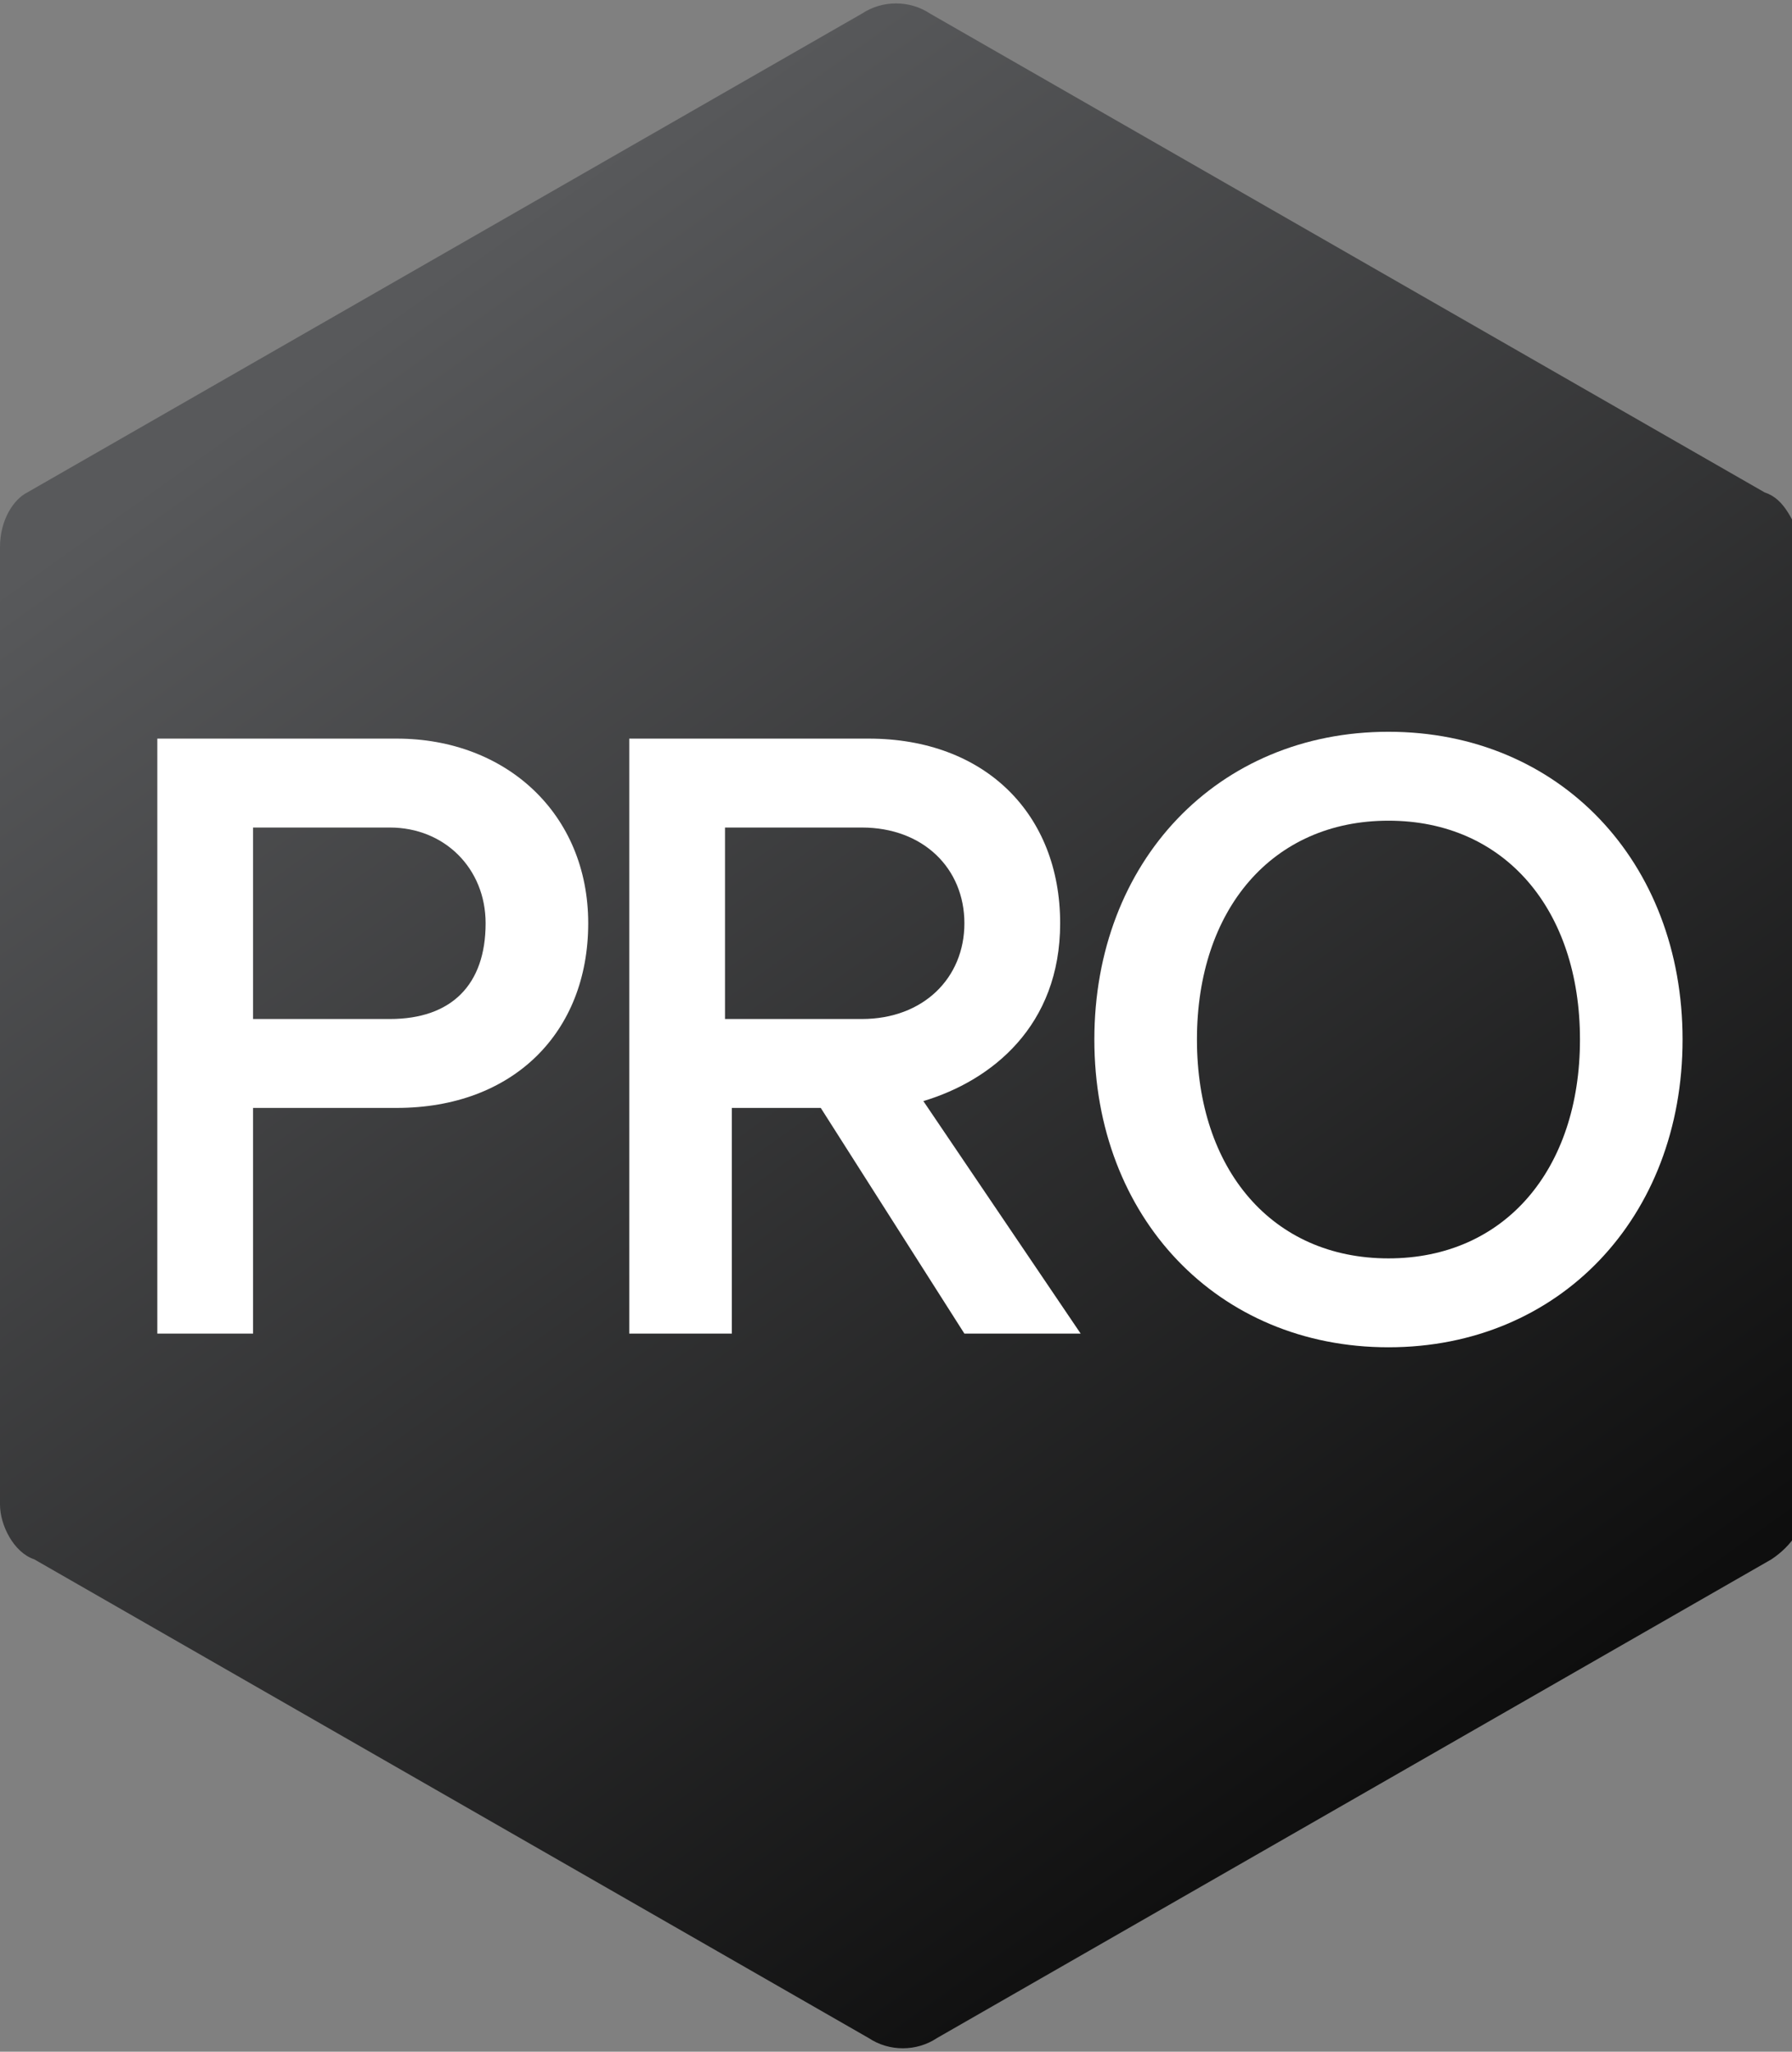 <?xml version="1.0" encoding="utf-8"?>
<!-- Generator: Adobe Illustrator 20.1.0, SVG Export Plug-In . SVG Version: 6.00 Build 0)  -->
<svg version="1.1" id="Layer_1" xmlns="http://www.w3.org/2000/svg" xmlns:xlink="http://www.w3.org/1999/xlink" x="0px" y="0px"
	 viewBox="0 0 26.2 30" style="enable-background:new 0 0 26.2 30;" xml:space="preserve">
<rect x="0" y="0" width="26.2" height="30" fill="#808080" stroke="none"/>
<style type="text/css">
	.st0{fill:url(#SVGID_1_);}
	.st1{fill:#FFFFFF;}
</style>
<linearGradient id="SVGID_1_" gradientUnits="userSpaceOnUse" x1="5.633" y1="25.077" x2="20.967" y2="3.592" gradientTransform="matrix(1 0 0 -1 0 29.59)">
	<stop  offset="1.193042e-03" style="stop-color:#58595B"/>
	<stop  offset="1" style="stop-color:#0E0E0E"/>
</linearGradient>
<path class="st0" d="M25.8,7.2l-12.2-7c-0.3-0.2-0.7-0.2-1,0l-12.2,7C0.2,7.3,0,7.6,0,8v14c0,0.3,0.2,0.7,0.5,0.8l12.2,7
	c0.3,0.2,0.7,0.2,1,0l12.2-7c0.3-0.2,0.5-0.5,0.5-0.8V8C26.2,7.6,26.1,7.3,25.8,7.2z"/>
<g>
	<g>
		<path class="st1" d="M3.7,19.5H2.3v-8.7h3.5c1.6,0,2.8,1.1,2.8,2.7c0,1.6-1.1,2.7-2.8,2.7H3.7V19.5z M3.7,14.9h2
			c0.9,0,1.4-0.5,1.4-1.4c0-0.8-0.6-1.4-1.4-1.4h-2V14.9z"/>
	</g>
	<g>
		<path class="st1" d="M15.8,19.5h-1.7L12,16.2h-1.3v3.3H9.2v-8.7h3.5c1.7,0,2.8,1.1,2.8,2.7c0,1.5-1,2.3-2,2.6L15.8,19.5z
			 M10.6,14.9h2c0.9,0,1.5-0.6,1.5-1.4s-0.6-1.4-1.5-1.4h-2C10.6,12.2,10.6,14.9,10.6,14.9z"/>
	</g>
	<g>
		<path class="st1" d="M20.3,19.7c-2.5,0-4.3-1.9-4.3-4.5s1.8-4.5,4.3-4.5s4.3,1.9,4.3,4.5S22.8,19.7,20.3,19.7z M20.3,12
			c-1.7,0-2.8,1.3-2.8,3.2c0,1.9,1.1,3.2,2.8,3.2c1.7,0,2.8-1.3,2.8-3.2S22,12,20.3,12z"/>
	</g>
</g>
</svg>

